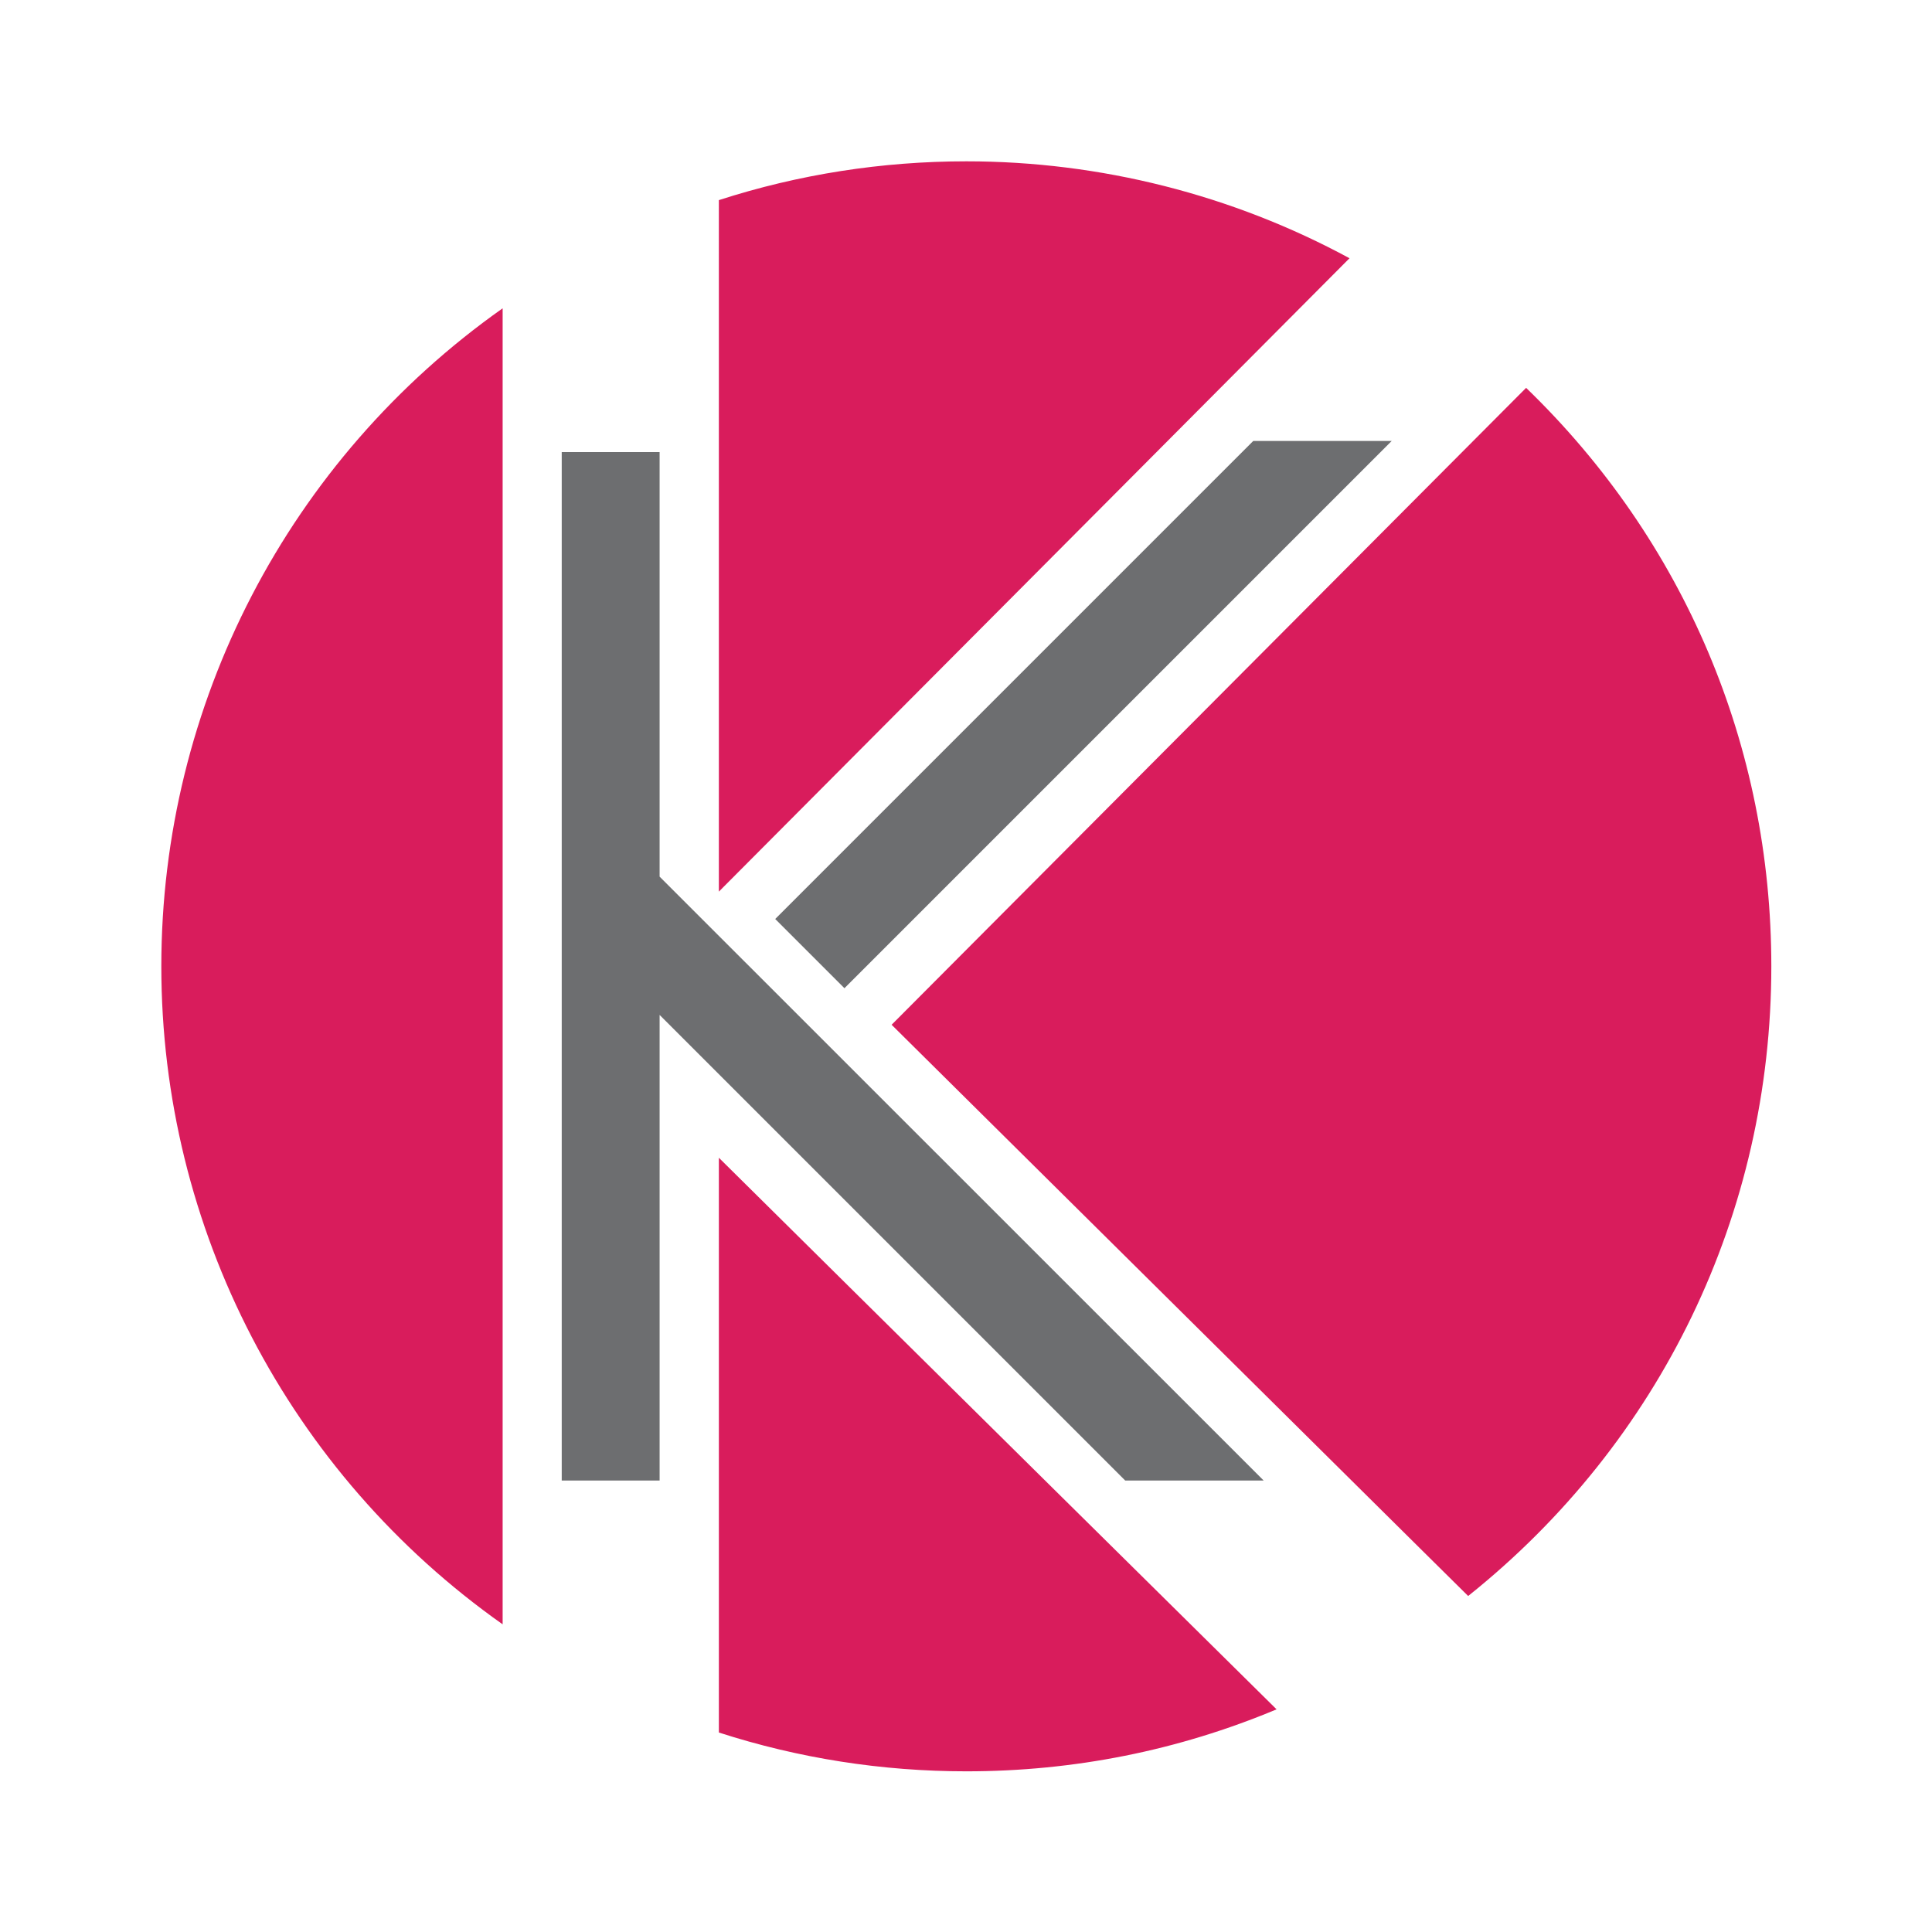 <svg version="1.2" xmlns="http://www.w3.org/2000/svg" viewBox="0 0 1200 1200" width="1200" height="1200"><style>.s0{fill:#6d6e70}.s1{fill:#d91c5c}</style><path class="s0" d="m698.9 919.6l-289.2-289.2v289.2h-60.8v-638.8h60.8v263.7q34.3 34.2 375.2 375.1z" /><path class="s1" d="m446.5 124.3c49.5-16 101.3-24.1 153.7-24.1c83.2 0 165.3 20.8 238 60.2l-132 132.6c-112.2 112.7-227.7 228.7-259.7 260.8z" /><path class="s0" d="m481.5 570.8l296.9-296.9h86l-339.9 339.9z" /><path class="s1" d="m883.6 963.3c-136.2-135-303.5-300.7-329.8-326.8q25-25.1 394.1-395.6c98.3 95 152.3 222.5 152.3 359.3c0 153.2-68.6 295.5-188.3 391.1z" /><path class="s1" d="m600.2 1100.2c-52.4 0-104.2-8.1-153.7-24.1v-357c27.1 26.9 115.5 114.3 208.2 206l138.2 136.6c-61.1 25.6-125.9 38.5-192.7 38.5z" /><path class="s1" d="m312.2 1008.9c-132.9-93.8-212-245.9-212-408.7c0-162.8 79.1-314.9 212-408.7z" /></svg>